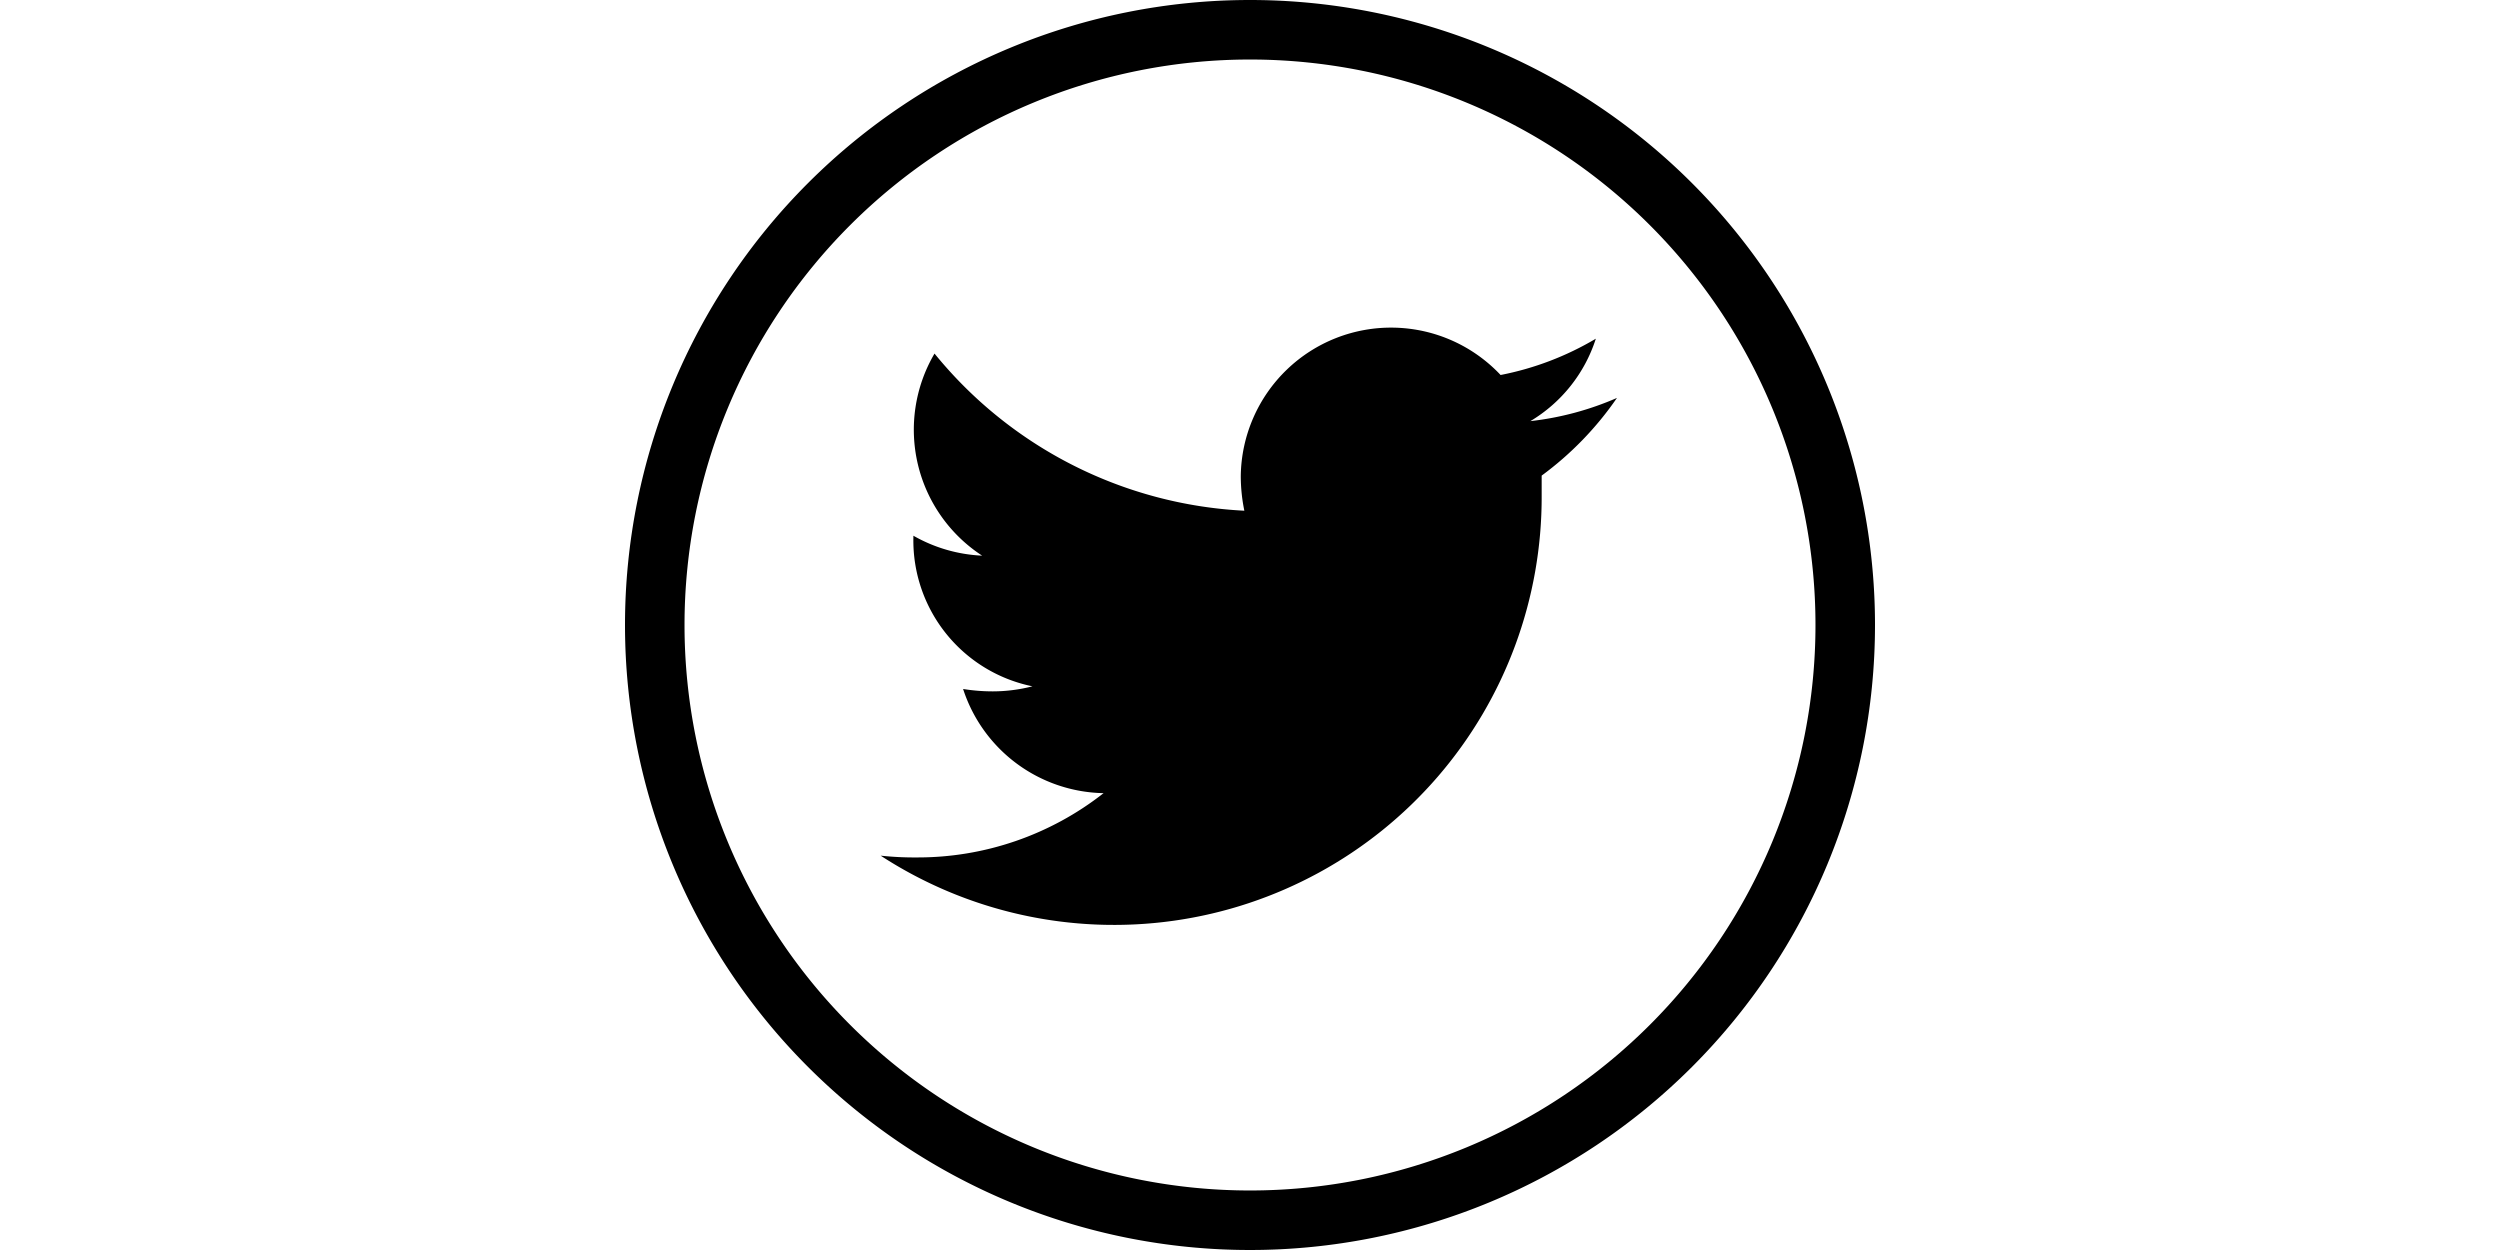 <?xml version="1.0" standalone="no"?><!DOCTYPE svg PUBLIC "-//W3C//DTD SVG 1.1//EN" "http://www.w3.org/Graphics/SVG/1.1/DTD/svg11.dtd"><svg class="icon" height="512" viewBox="0 0 1024 1024" version="1.1" xmlns="http://www.w3.org/2000/svg"><path d="M795.307 277.455a243.81 243.81 0 0 1-78.019 29.745 123.124 123.124 0 0 0-212.846 82.895 141.653 141.653 0 0 0 2.926 28.282 349.623 349.623 0 0 1-253.806-128.731 123.124 123.124 0 0 0 39.01 165.547A124.587 124.587 0 0 1 236.251 438.857v1.463a121.905 121.905 0 0 0 97.524 121.905 131.17 131.17 0 0 1-32.427 4.145 152.869 152.869 0 0 1-24.381-1.95 123.368 123.368 0 0 0 115.078 85.333 246.491 246.491 0 0 1-152.869 52.663 257.95 257.95 0 0 1-29.745-1.463A350.354 350.354 0 0 0 750.933 405.699v-16.091a265.996 265.996 0 0 0 61.684-63.634 245.76 245.76 0 0 1-70.949 19.017 121.905 121.905 0 0 0 53.638-67.535zM512 0a512 512 0 1 0 512 512A512 512 0 0 0 512 0z m0 975.238a463.238 463.238 0 1 1 463.238-463.238 463.238 463.238 0 0 1-463.238 463.238z" /></svg>